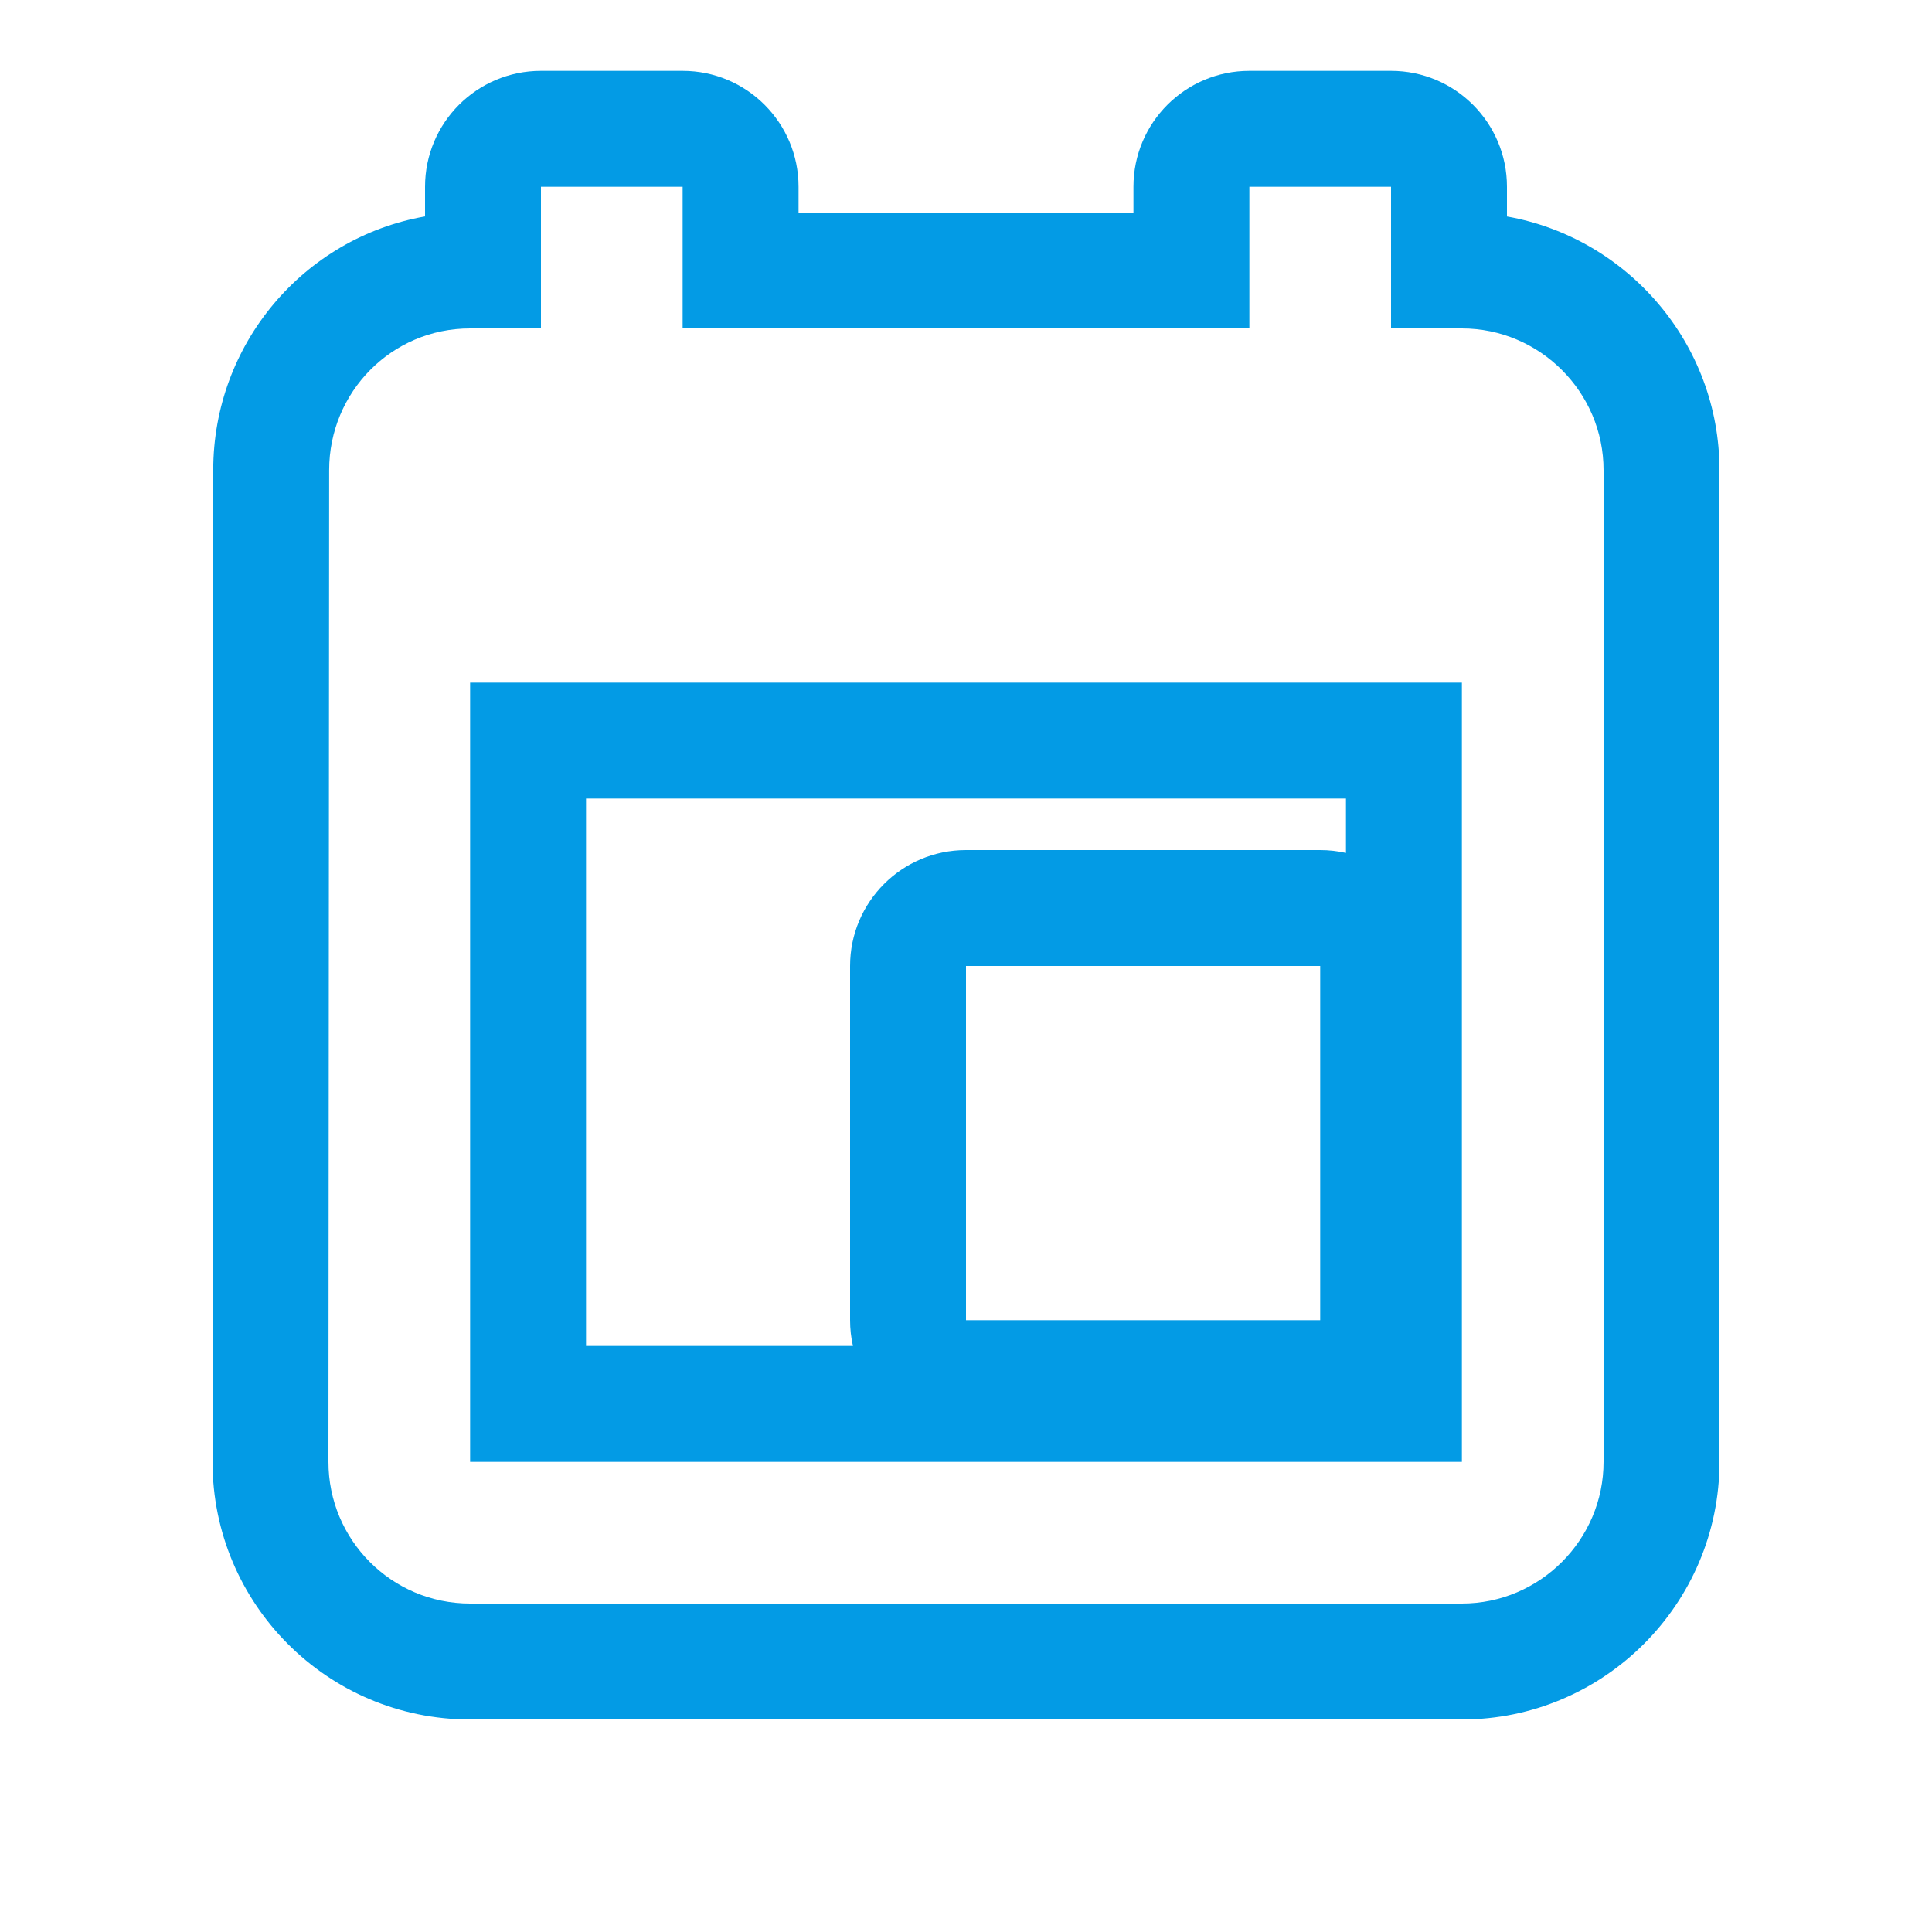 <svg version="1.1" xmlns="http://www.w3.org/2000/svg" xmlns:xlink="http://www.w3.org/1999/xlink" viewBox="0,0,1024,1024">
	<!-- Color names: teamapps-color-1 -->
	<desc>insert_invitation icon - Licensed under Apache License v2.0 (http://www.apache.org/licenses/LICENSE-2.0) - Created with Iconfu.com - Derivative work of Material icons (Copyright Google Inc.)</desc>
	<g fill="none" fill-rule="nonzero" style="mix-blend-mode: normal">
		<g color="#039be5" class="teamapps-color-1">
			<path d="M798.72,98.99v15.75c63.9,11.34 112.64,67.35 112.64,134.43v525.66c0,75.23 -61.3,136.53 -136.53,136.53h-525.66c-75.82,0 -136.53,-61.51 -136.53,-136.53l0.38,-525.69c0.01,-66.61 47.78,-123.09 112.26,-134.43v-15.72c0,-33.93 27.51,-61.44 61.44,-61.44h75.09c33.93,0 61.44,27.51 61.44,61.44v13.65h177.5v-13.65c0,-33.93 27.51,-61.44 61.44,-61.44h75.09c33.93,0 61.44,27.51 61.44,61.44zM310.61,423.25v290.14h141.47c-1,-4.39 -1.52,-8.96 -1.52,-13.66v-187.73c0,-33.93 27.51,-61.44 61.44,-61.44h187.73c4.69,0 9.27,0.53 13.66,1.52v-28.83zM662.19,98.99v75.09h-300.38v-75.09h-75.09v75.09h-37.55c-41.68,0 -74.71,33.79 -74.71,75.09l-0.38,525.66c0,41.3 33.41,75.09 75.09,75.09h525.66c41.3,0 75.09,-33.79 75.09,-75.09v-525.66c0,-41.3 -33.79,-75.09 -75.09,-75.09h-37.55v-75.09zM774.83,774.83h-525.66v-413.02h525.66zM699.73,512h-187.73v187.73h187.73z" fill="currentColor"/>
		</g>
	</g>
</svg>